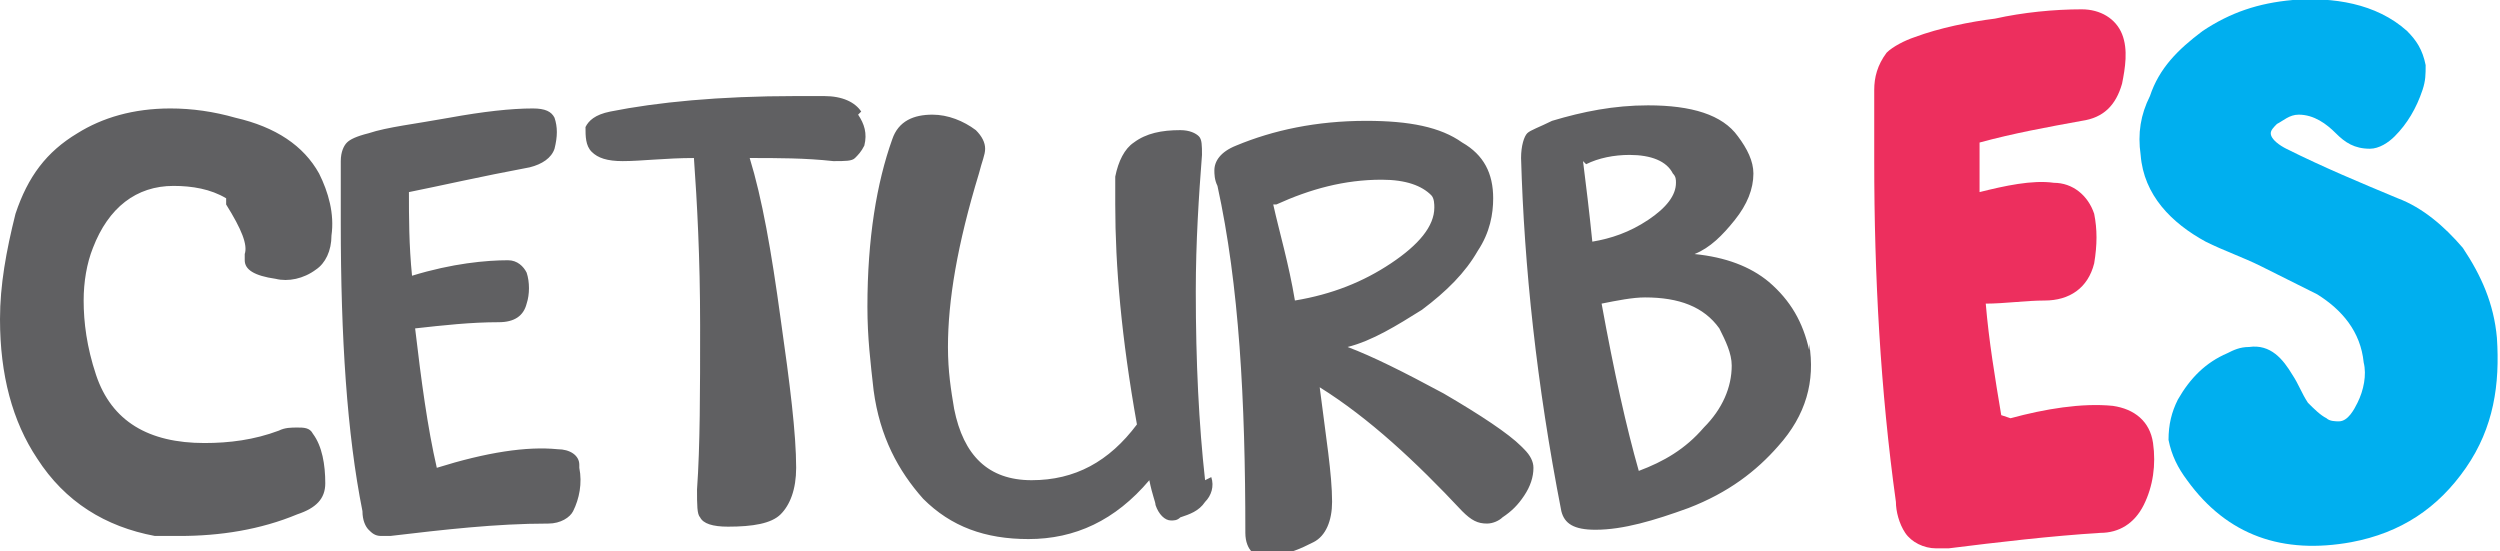 <?xml version="1.0" encoding="UTF-8"?>
<!DOCTYPE svg PUBLIC "-//W3C//DTD SVG 1.1//EN" "http://www.w3.org/Graphics/SVG/1.1/DTD/svg11.dtd">
<!-- Creator: CorelDRAW X5 -->
<svg xmlns="http://www.w3.org/2000/svg" xml:space="preserve" width="3.613cm" height="0.797cm" style="shape-rendering:geometricPrecision; text-rendering:geometricPrecision; image-rendering:optimizeQuality; fill-rule:evenodd; clip-rule:evenodd"
viewBox="0 0 807 178"
 xmlns:xlink="http://www.w3.org/1999/xlink">
 <defs>
  <style type="text/css">
   <![CDATA[
    .fil2 {fill:#00AFEF}
    .fil1 {fill:#ED2F5E}
    .fil0 {fill:#606062;fill-rule:nonzero}
   ]]>
  </style>
 </defs>
 <g id="Camada_x0020_1">
  <path class="fil0" d="M73 66c5,8 7,13 6,16 0,1 0,1 0,2 0,3 3,5 10,6 4,1 9,0 13,-3 3,-2 5,-6 5,-11 1,-7 -1,-14 -4,-20 -5,-9 -14,-15 -27,-18 -7,-2 -14,-3 -21,-3 -12,0 -22,3 -30,8 -10,6 -16,14 -20,26 -3,12 -5,23 -5,34 0,18 4,33 12,45 9,14 22,22 38,25 2,0 5,0 8,0 13,0 26,-2 38,-7 6,-2 9,-5 9,-10 0,-6 -1,-12 -4,-16 -1,-2 -3,-2 -5,-2 -2,0 -4,0 -6,1 -8,3 -16,4 -24,4 -18,0 -30,-7 -35,-22 -3,-9 -4,-17 -4,-24 0,-6 1,-12 3,-17 5,-13 14,-20 26,-20 6,0 12,1 17,4zm114 84c0,-3 -3,-5 -7,-5 -10,-1 -23,1 -39,6 -3,-13 -5,-28 -7,-45 9,-1 18,-2 27,-2 5,0 8,-2 9,-6 1,-3 1,-7 0,-10 -1,-2 -3,-4 -6,-4 -7,0 -18,1 -31,5 -1,-10 -1,-19 -1,-27 10,-2 23,-5 39,-8 4,-1 7,-3 8,-6 1,-4 1,-7 0,-10 -1,-2 -3,-3 -7,-3 -7,0 -16,1 -27,3 -11,2 -20,3 -26,5 -4,1 -6,2 -7,3 -1,1 -2,3 -2,6 0,6 0,13 0,20 0,37 2,68 7,93 0,3 1,5 2,6 1,1 2,2 4,2 1,0 2,0 3,0 17,-2 34,-4 51,-4 4,0 7,-2 8,-4 2,-4 3,-9 2,-14zm91 -114c-2,-3 -6,-5 -12,-5 -2,0 -5,0 -9,0 -25,0 -45,2 -60,5 -5,1 -7,3 -8,5 0,3 0,6 2,8 2,2 5,3 10,3 6,0 14,-1 23,-1 1,14 2,32 2,54 0,21 0,39 -1,53 0,5 0,8 1,9 1,2 4,3 9,3 8,0 14,-1 17,-4 3,-3 5,-8 5,-15 0,-11 -2,-27 -5,-48 -3,-22 -6,-39 -10,-52 9,0 18,0 27,1 4,0 6,0 7,-1 1,-1 2,-2 3,-4 1,-4 0,-7 -2,-10zm111 119c-2,-18 -3,-38 -3,-61 0,-16 1,-31 2,-44 0,-3 0,-5 -1,-6 -1,-1 -3,-2 -6,-2 -6,0 -11,1 -15,4 -3,2 -5,6 -6,11 0,2 0,5 0,9 0,20 2,43 7,71 -9,12 -20,18 -34,18 -14,0 -22,-8 -25,-23 -1,-6 -2,-12 -2,-20 0,-15 3,-33 10,-56 1,-4 2,-6 2,-8 0,-2 -1,-4 -3,-6 -4,-3 -9,-5 -14,-5 -6,0 -11,2 -13,8 -5,14 -8,32 -8,54 0,10 1,18 2,27 2,15 8,26 16,35 9,9 20,13 34,13 15,0 28,-6 39,-19 1,5 2,7 2,8 1,3 3,5 5,5 1,0 2,0 3,-1 3,-1 6,-2 8,-5 2,-2 3,-5 2,-8zm102 -11c-4,-4 -13,-10 -25,-17 -13,-7 -23,-12 -31,-15 8,-2 16,-7 24,-12 8,-6 14,-12 18,-19 4,-6 5,-12 5,-17 0,-8 -3,-14 -10,-18 -7,-5 -17,-7 -31,-7 -16,0 -30,3 -42,8 -5,2 -7,5 -7,8 0,1 0,3 1,5 7,32 9,69 9,112 0,3 1,5 2,6 1,1 3,1 7,1 5,0 9,-2 13,-4 4,-2 6,-7 6,-13 0,-9 -2,-21 -4,-37 16,10 31,24 46,40 3,3 5,4 8,4 2,0 4,-1 5,-2 3,-2 5,-4 7,-7 2,-3 3,-6 3,-9 0,-2 -1,-4 -3,-6zm-79 -78c11,-5 22,-8 34,-8 8,0 13,2 16,5 1,1 1,3 1,4 0,6 -5,12 -14,18 -9,6 -19,10 -31,12 -2,-12 -5,-22 -7,-31zm172 47c-2,-9 -6,-16 -13,-22 -6,-5 -14,-8 -24,-9 5,-2 9,-6 13,-11 4,-5 6,-10 6,-15 0,-4 -2,-8 -5,-12 -5,-7 -15,-10 -29,-10 -11,0 -21,2 -31,5 -4,2 -7,3 -8,4 -1,1 -2,4 -2,8 1,35 5,73 13,114 1,4 4,6 11,6 9,0 19,-3 30,-7 13,-5 22,-12 29,-20 9,-10 12,-21 10,-33zm-72 -60c4,-2 9,-3 14,-3 7,0 12,2 14,6 1,1 1,2 1,3 0,4 -3,8 -9,12 -6,4 -12,6 -18,7 -1,-10 -2,-18 -3,-26zm17 99c-4,-14 -8,-32 -12,-54 5,-1 10,-2 14,-2 11,0 19,3 24,10 2,4 4,8 4,12 0,7 -3,14 -9,20 -6,7 -13,11 -21,14z"/>
  <path class="fil1" d="M649 135c11,-3 23,-5 33,-4 7,1 12,5 13,12 1,7 0,14 -3,20 -3,6 -8,9 -14,9 -16,1 -33,3 -49,5 -1,0 -3,0 -4,0 -4,0 -8,-2 -10,-5 -2,-3 -3,-7 -3,-10 -5,-36 -7,-73 -7,-110 0,-8 0,-15 0,-23 0,-4 1,-8 4,-12 2,-2 6,-4 9,-5 8,-3 18,-5 26,-6 9,-2 19,-3 28,-3 6,0 11,3 13,8 2,5 1,11 0,16 -2,7 -6,11 -13,12 -11,2 -22,4 -33,7 0,5 0,11 0,16 8,-2 17,-4 24,-3 6,0 11,4 13,10 1,5 1,10 0,16 -2,8 -8,12 -16,12 -6,0 -13,1 -19,1 1,12 3,24 5,36z"/>
  <path class="fil2" d="M754 43c-3,-3 -7,-6 -12,-6 -3,0 -5,2 -7,3 -1,1 -2,2 -2,3 0,2 3,4 5,5 12,6 24,11 36,16 8,3 15,9 21,16 6,9 10,18 11,29 1,15 -1,29 -10,42 -9,13 -21,21 -37,24 -22,4 -40,-2 -53,-20 -3,-4 -5,-8 -6,-13 0,-5 1,-9 3,-13 4,-7 9,-12 16,-15 2,-1 4,-2 7,-2 7,-1 11,4 14,9 2,3 3,6 5,9 2,2 4,4 6,5 1,1 3,1 4,1 3,0 5,-4 6,-6 2,-4 3,-9 2,-13 -1,-10 -7,-17 -15,-22 -6,-3 -12,-6 -18,-9 -6,-3 -12,-5 -18,-8 -11,-6 -20,-15 -21,-28 -1,-7 0,-13 3,-19 3,-9 9,-15 17,-21 9,-6 18,-9 29,-10 13,-1 27,1 37,10 3,3 5,6 6,11 0,3 0,5 -1,8 -2,6 -5,11 -9,15 -2,2 -5,4 -8,4 -5,0 -8,-2 -11,-5z"/>
 </g>
</svg>
